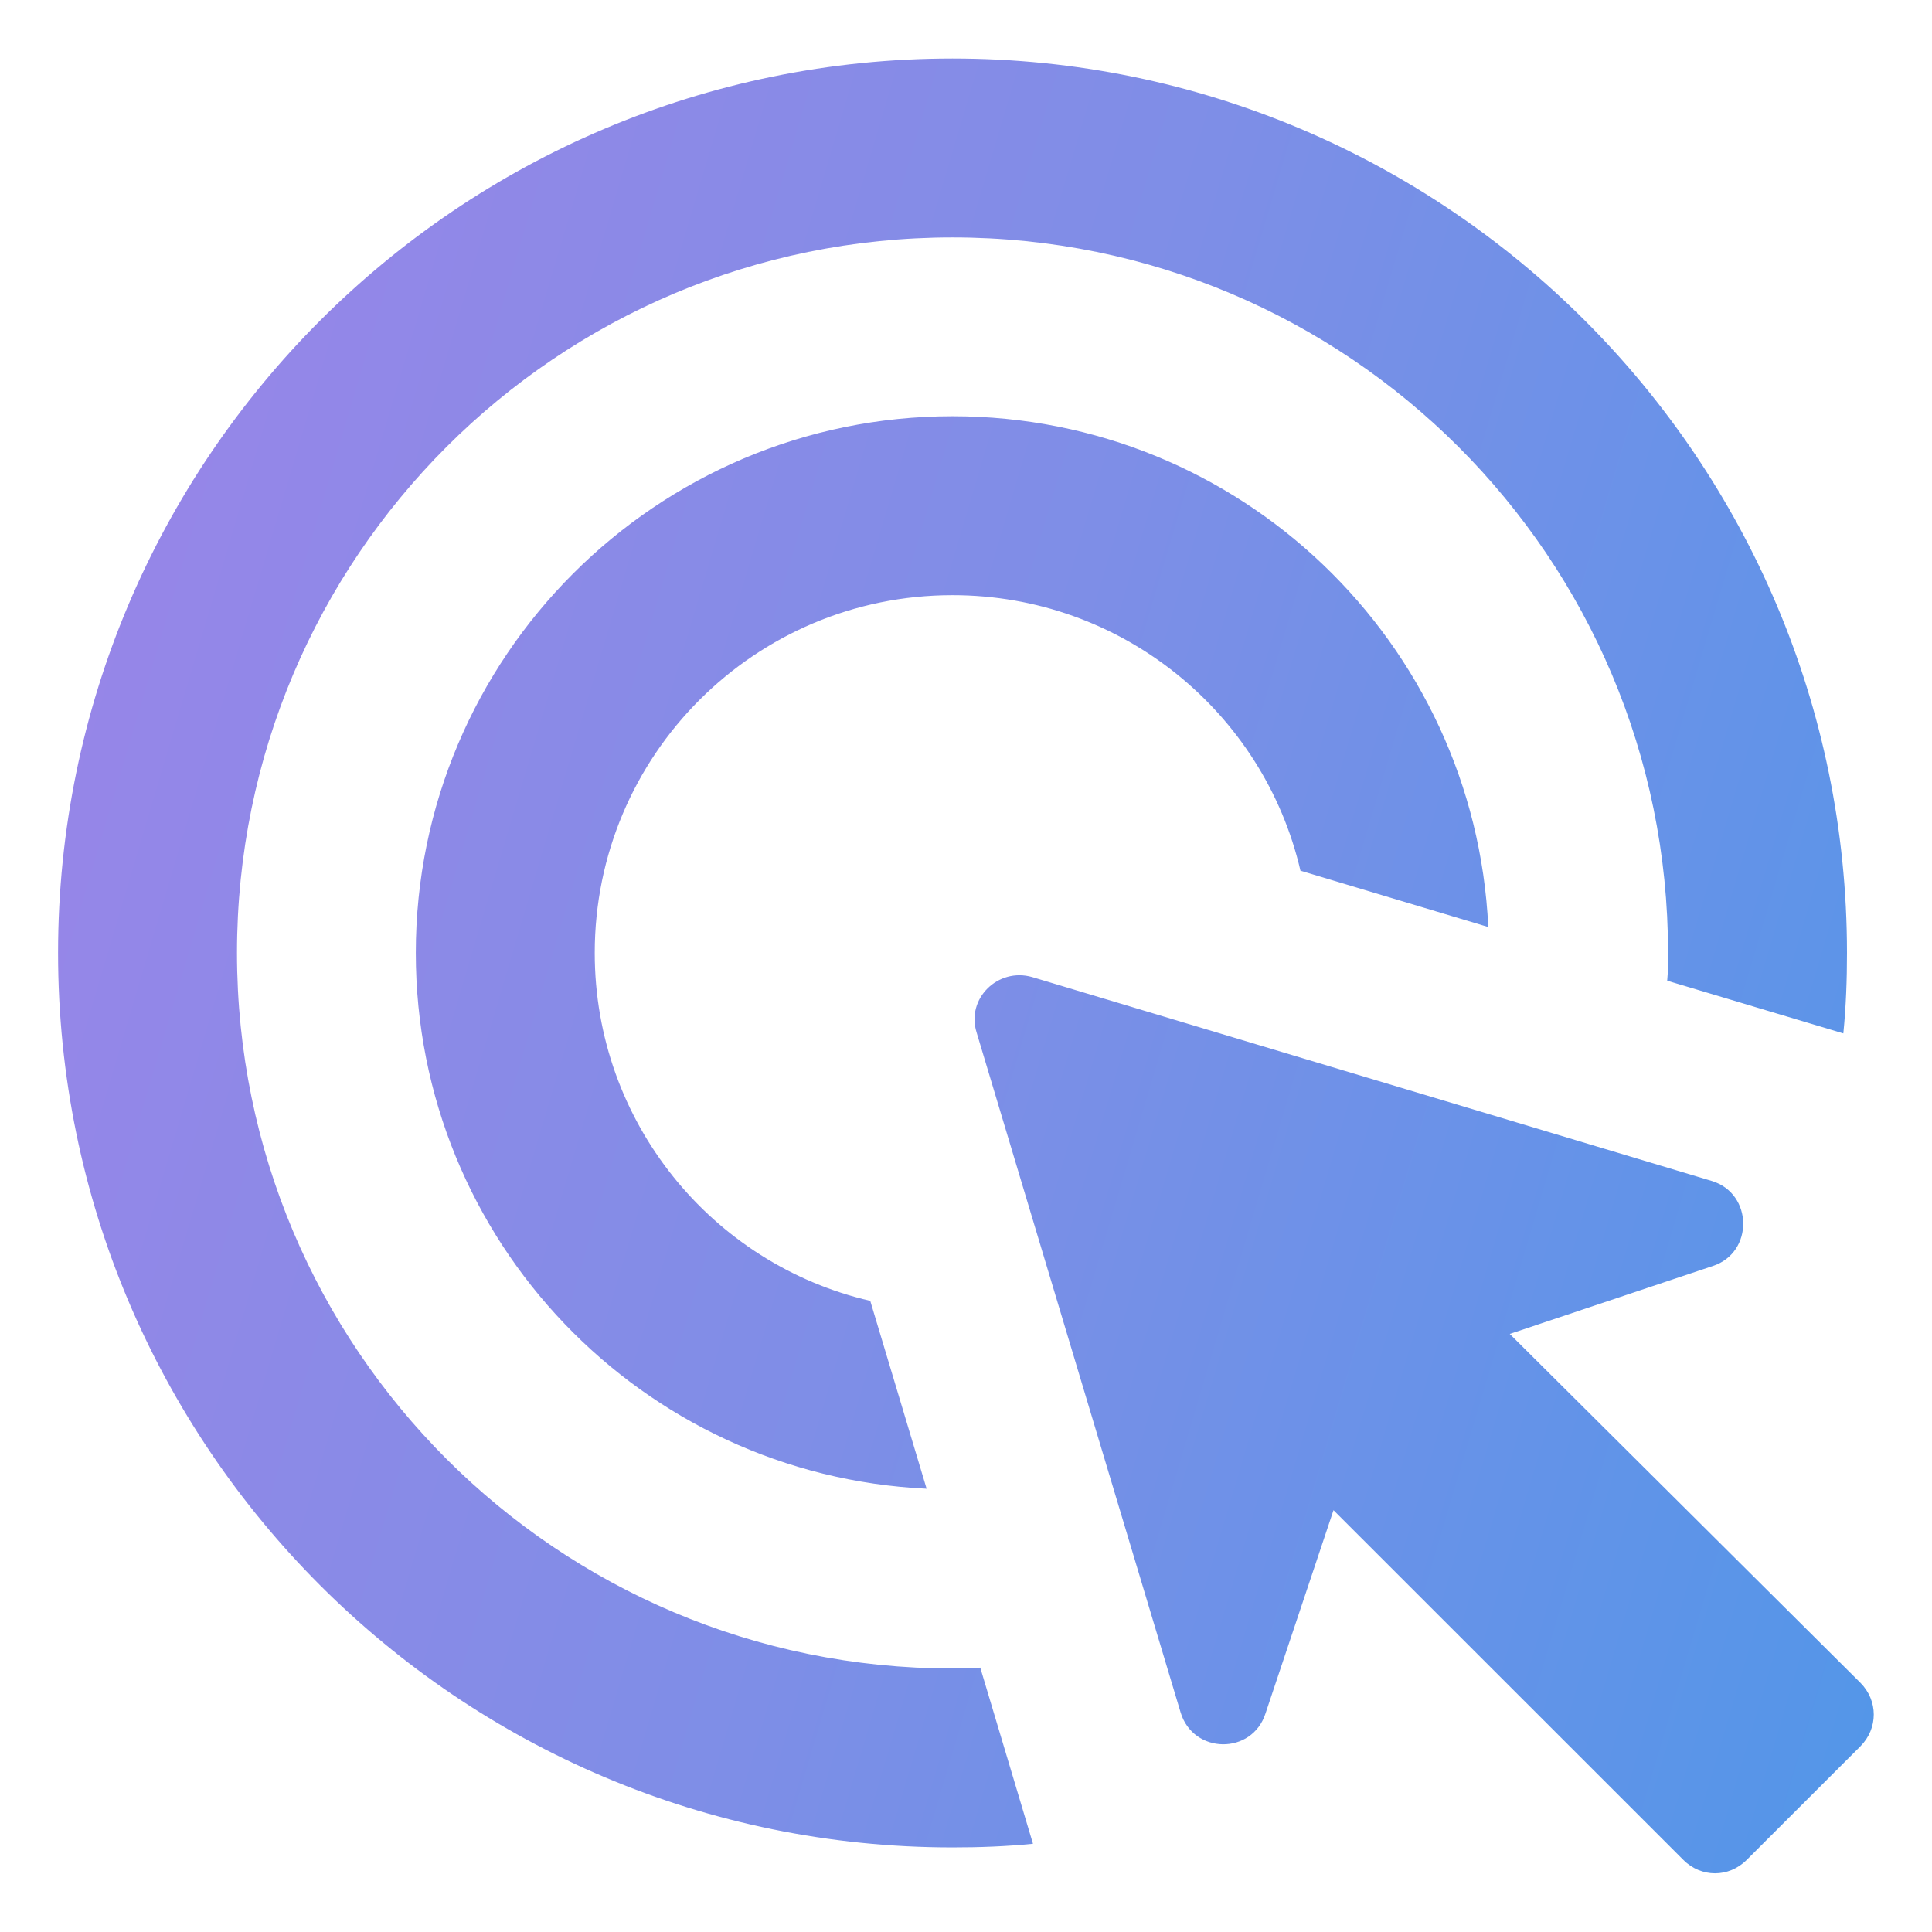 <svg width="18" height="18" viewBox="0 0 18 18" fill="none" xmlns="http://www.w3.org/2000/svg">
<path d="M8.633 13.87C5.983 13.745 3.874 11.562 3.874 8.878C3.874 6.12 6.116 3.878 8.874 3.878C11.558 3.878 13.741 5.987 13.866 8.637L12.116 8.112C11.774 6.637 10.449 5.545 8.874 5.545C7.033 5.545 5.541 7.037 5.541 8.878C5.541 10.453 6.633 11.778 8.108 12.12L8.633 13.87ZM17.208 8.878C17.208 9.128 17.199 9.378 17.174 9.628L15.533 9.137C15.541 9.053 15.541 8.962 15.541 8.878C15.541 5.195 12.558 2.212 8.874 2.212C5.191 2.212 2.208 5.195 2.208 8.878C2.208 12.562 5.191 15.545 8.874 15.545C8.958 15.545 9.049 15.545 9.133 15.537L9.624 17.178C9.374 17.203 9.124 17.212 8.874 17.212C4.274 17.212 0.541 13.478 0.541 8.878C0.541 4.278 4.274 0.545 8.874 0.545C13.474 0.545 17.208 4.278 17.208 8.878ZM14.066 12.428L15.958 11.795C16.341 11.67 16.333 11.12 15.949 11.003L9.616 9.103C9.299 9.012 8.999 9.303 9.099 9.62L10.999 15.953C11.116 16.345 11.666 16.353 11.791 15.962L12.424 14.07L15.683 17.328C15.849 17.495 16.108 17.495 16.274 17.328L17.333 16.27C17.499 16.103 17.499 15.845 17.333 15.678L14.066 12.428Z" fill="url(#paint0_linear_1852_86404)"/>
<defs>
<linearGradient id="paint0_linear_1852_86404" x1="-1.996" y1="0.545" x2="23.791" y2="8.195" gradientUnits="userSpaceOnUse">
<stop stop-color="#A282E8"/>
<stop offset="0.484" stop-color="#7E8EE7"/>
<stop offset="1" stop-color="#4499E9"/>
</linearGradient>
</defs>
</svg>

